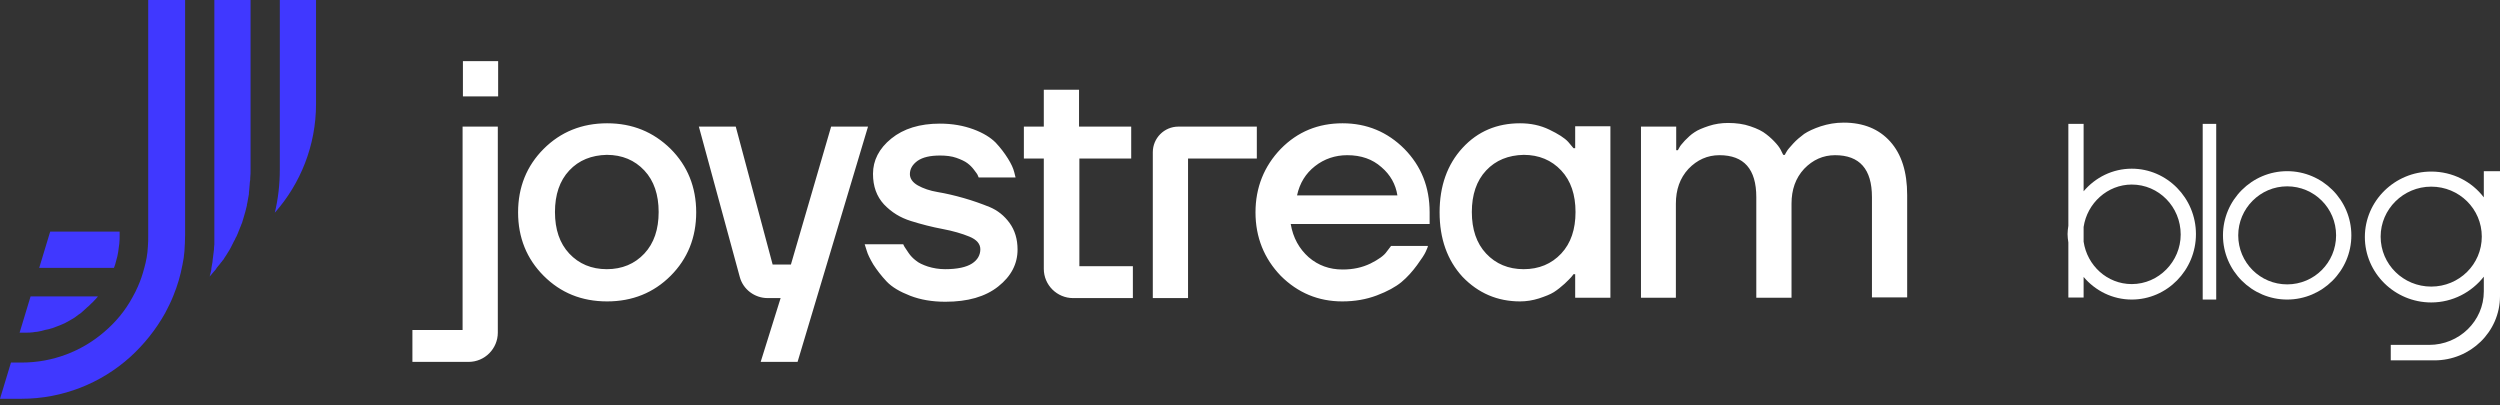 <?xml version="1.0" encoding="UTF-8"?>
<svg width="222px" height="36px" viewBox="0 0 222 36" version="1.1" xmlns="http://www.w3.org/2000/svg" xmlns:xlink="http://www.w3.org/1999/xlink">
    <rect x="0" y="0" width="222" height="36" fill="#333333" stroke="none"/>
    <!-- Generator: Sketch 59.1 (86144) - https://sketch.com -->
    <title>Group 5</title>
    <desc>Created with Sketch.</desc>
    <g id="Blog-Covers" stroke="none" stroke-width="1" fill="none" fill-rule="evenodd">
        <g id="Blog-Logo" transform="translate(-544, -382)">
            <g id="Group-5" transform="translate(544, 382)">
                <g id="Group-4">
                    <g id="Logo">
                        <g id="Group-29">
                            <path d="M36.622,32.136 L36.622,29.303 L41.078,29.303 L41.078,11.243 L44.206,11.243 L44.206,29.539 C44.206,30.956 43.055,32.136 41.609,32.136 L36.622,32.136 Z M48.278,24.493 C46.773,22.988 46.006,21.099 46.006,18.857 C46.006,16.614 46.773,14.725 48.278,13.22 C49.783,11.715 51.672,10.948 53.914,10.948 C56.157,10.948 58.016,11.715 59.551,13.22 C61.056,14.725 61.823,16.614 61.823,18.857 C61.823,21.099 61.056,22.988 59.551,24.493 C58.046,25.998 56.157,26.765 53.914,26.765 C51.642,26.765 49.783,25.998 48.278,24.493 Z M50.55,15.139 C49.694,16.053 49.281,17.293 49.281,18.827 C49.281,20.362 49.694,21.601 50.55,22.516 C51.406,23.431 52.527,23.903 53.885,23.903 C55.242,23.903 56.364,23.431 57.219,22.516 C58.075,21.601 58.488,20.362 58.488,18.827 C58.488,17.293 58.075,16.053 57.219,15.139 C56.364,14.224 55.242,13.751 53.885,13.751 C52.527,13.781 51.406,14.224 50.55,15.139 Z M62.059,11.243 L65.335,11.243 L68.61,23.49 L70.233,23.49 L73.804,11.243 L77.08,11.243 L70.824,32.136 L67.548,32.136 L69.319,26.47 L68.168,26.47 C67.017,26.47 65.984,25.703 65.689,24.582 L62.059,11.243 Z M76.784,21.69 L80.208,21.69 C80.237,21.749 80.267,21.837 80.326,21.926 C80.385,22.014 80.503,22.191 80.68,22.457 C80.857,22.723 81.093,22.959 81.329,23.136 C81.565,23.342 81.949,23.519 82.391,23.667 C82.864,23.814 83.365,23.903 83.926,23.903 C85.018,23.903 85.814,23.726 86.316,23.401 C86.818,23.077 87.054,22.634 87.054,22.132 C87.054,21.66 86.729,21.276 86.08,21.011 C85.431,20.745 84.634,20.509 83.69,20.332 C82.746,20.155 81.831,19.919 80.886,19.624 C79.942,19.329 79.175,18.857 78.496,18.149 C77.847,17.44 77.522,16.555 77.522,15.434 C77.522,14.253 78.053,13.191 79.145,12.306 C80.237,11.42 81.683,10.978 83.454,10.978 C84.575,10.978 85.549,11.155 86.434,11.479 C87.319,11.804 87.969,12.217 88.411,12.66 C88.854,13.132 89.208,13.604 89.503,14.076 C89.798,14.548 89.975,14.932 90.064,15.286 L90.182,15.758 L86.906,15.758 C86.877,15.699 86.847,15.64 86.818,15.552 C86.788,15.463 86.67,15.316 86.493,15.079 C86.316,14.844 86.139,14.666 85.903,14.489 C85.667,14.312 85.342,14.165 84.929,14.017 C84.516,13.87 84.014,13.811 83.483,13.811 C82.598,13.811 81.949,13.958 81.476,14.283 C81.034,14.607 80.798,14.991 80.798,15.463 C80.798,15.847 81.034,16.201 81.506,16.466 C81.978,16.732 82.568,16.939 83.277,17.057 C83.985,17.175 84.752,17.352 85.578,17.588 C86.405,17.824 87.142,18.089 87.88,18.385 C88.588,18.68 89.179,19.152 89.651,19.801 C90.123,20.45 90.359,21.247 90.359,22.162 C90.359,23.431 89.798,24.523 88.647,25.437 C87.496,26.352 85.933,26.795 83.955,26.795 C82.775,26.795 81.742,26.618 80.827,26.264 C79.913,25.91 79.204,25.496 78.732,24.995 C78.26,24.493 77.876,23.991 77.552,23.49 C77.257,22.988 77.05,22.575 76.961,22.25 L76.784,21.69 Z M90.92,14.076 L90.92,11.243 L92.69,11.243 L92.69,7.968 L95.818,7.968 L95.818,11.243 L100.451,11.243 L100.451,14.076 L95.848,14.076 L95.848,23.637 L100.599,23.637 L100.599,26.47 L95.287,26.47 C93.871,26.47 92.69,25.319 92.69,23.873 L92.69,14.076 L90.92,14.076 Z M105.498,14.076 L105.498,26.47 L102.369,26.47 L102.369,13.516 C102.369,12.276 103.373,11.243 104.642,11.243 L105.498,11.243 L111.606,11.243 L111.606,14.076 L105.498,14.076 Z M113.731,24.493 C112.255,22.959 111.488,21.07 111.488,18.857 C111.488,16.644 112.255,14.755 113.731,13.22 C115.236,11.686 117.065,10.948 119.22,10.948 C121.374,10.948 123.203,11.715 124.708,13.22 C126.213,14.755 126.951,16.614 126.951,18.857 L126.951,19.89 L114.616,19.89 C114.823,21.129 115.383,22.103 116.21,22.841 C117.065,23.578 118.069,23.932 119.22,23.932 C120.164,23.932 120.961,23.755 121.698,23.401 C122.407,23.047 122.908,22.693 123.144,22.339 L123.528,21.837 L126.804,21.837 C126.774,21.985 126.686,22.162 126.597,22.368 C126.508,22.575 126.243,22.988 125.83,23.549 C125.417,24.109 124.974,24.611 124.443,25.054 C123.941,25.467 123.203,25.88 122.259,26.234 C121.315,26.588 120.311,26.765 119.19,26.765 C117.065,26.765 115.236,25.998 113.731,24.493 Z M115.177,17.352 L124.089,17.352 C123.941,16.378 123.469,15.522 122.672,14.844 C121.876,14.135 120.872,13.781 119.633,13.781 C118.57,13.781 117.596,14.106 116.77,14.755 C115.944,15.404 115.413,16.26 115.177,17.352 Z M129.873,24.582 C128.515,23.106 127.836,21.188 127.836,18.857 C127.836,16.526 128.515,14.607 129.873,13.132 C131.23,11.656 132.942,10.948 134.978,10.948 C135.922,10.948 136.778,11.125 137.575,11.509 C138.371,11.892 138.932,12.246 139.257,12.601 L139.729,13.161 L139.876,13.161 L139.876,11.214 L143.004,11.214 L143.004,26.441 L139.876,26.441 L139.876,24.346 L139.729,24.346 C139.699,24.405 139.611,24.493 139.522,24.611 C139.434,24.729 139.227,24.906 138.932,25.201 C138.637,25.467 138.312,25.733 137.988,25.939 C137.663,26.146 137.191,26.323 136.66,26.5 C136.099,26.677 135.538,26.765 134.978,26.765 C132.971,26.765 131.26,26.028 129.873,24.582 Z M145.719,26.47 L145.719,11.243 L148.847,11.243 L148.847,13.339 L148.995,13.339 C149.024,13.279 149.083,13.191 149.143,13.073 C149.201,12.955 149.349,12.778 149.615,12.483 C149.88,12.217 150.146,11.951 150.471,11.745 C150.766,11.538 151.208,11.361 151.739,11.184 C152.271,11.007 152.861,10.919 153.451,10.919 C154.159,10.919 154.838,11.007 155.428,11.214 C156.048,11.42 156.52,11.656 156.845,11.922 C157.199,12.188 157.494,12.483 157.73,12.748 C157.966,13.014 158.113,13.25 158.202,13.456 L158.35,13.751 L158.497,13.751 C158.527,13.663 158.586,13.574 158.674,13.427 C158.733,13.309 158.94,13.073 159.235,12.748 C159.53,12.424 159.855,12.158 160.209,11.892 C160.563,11.656 161.064,11.42 161.684,11.214 C162.333,11.007 162.983,10.889 163.72,10.889 C165.461,10.889 166.848,11.45 167.852,12.571 C168.855,13.693 169.357,15.256 169.357,17.322 L169.357,26.411 L166.229,26.411 L166.229,17.499 C166.229,15.021 165.137,13.781 162.953,13.781 C161.891,13.781 160.976,14.194 160.209,14.991 C159.441,15.817 159.087,16.85 159.087,18.089 L159.087,26.441 L155.959,26.441 L155.959,17.499 C155.959,15.021 154.867,13.781 152.684,13.781 C151.621,13.781 150.706,14.194 149.939,14.991 C149.172,15.817 148.818,16.85 148.818,18.089 L148.818,26.441 L145.719,26.441 L145.719,26.47 Z M41.107,5.43 L41.107,8.558 L44.235,8.558 L44.235,5.43 L41.107,5.43 Z M131.968,15.139 C131.112,16.053 130.699,17.293 130.699,18.827 C130.699,20.362 131.112,21.601 131.968,22.516 C132.824,23.431 133.945,23.903 135.302,23.903 C136.66,23.903 137.781,23.431 138.637,22.516 C139.493,21.601 139.906,20.362 139.906,18.827 C139.906,17.293 139.493,16.053 138.637,15.139 C137.781,14.224 136.66,13.751 135.302,13.751 C133.945,13.781 132.824,14.224 131.968,15.139 Z" id="Shape" fill="#FFFFFF" fill-rule="nonzero"></path>
                            <g id="Group" fill="#4038FF" fill-rule="nonzero">
                                <path d="M24.847,2.7000624e-13 L28.064,2.7000624e-13 L28.064,9.236 C28.064,12.925 26.677,16.319 24.405,18.886 C24.7,17.647 24.847,16.378 24.847,15.05 L24.847,2.7000624e-13 Z" id="Path"></path>
                                <path d="M8.676,26.352 C8.587,26.441 8.528,26.529 8.44,26.618 C8.41,26.647 8.381,26.677 8.351,26.706 C8.263,26.795 8.204,26.883 8.115,26.942 C8.086,26.972 8.027,27.031 7.997,27.06 C7.909,27.149 7.82,27.237 7.702,27.326 C7.584,27.444 7.466,27.533 7.348,27.651 C7.23,27.769 7.112,27.857 6.964,27.946 C6.846,28.034 6.728,28.123 6.61,28.211 C6.315,28.388 6.02,28.565 5.725,28.713 C5.666,28.742 5.607,28.772 5.518,28.801 C5.43,28.831 5.371,28.861 5.312,28.89 C5.223,28.919 5.164,28.949 5.076,28.979 C4.928,29.038 4.781,29.097 4.604,29.156 C4.604,29.156 4.604,29.156 4.574,29.156 C4.426,29.215 4.279,29.244 4.131,29.274 L4.102,29.274 C3.954,29.303 3.807,29.362 3.659,29.392 C3.482,29.421 3.276,29.48 3.099,29.48 C3.039,29.48 2.981,29.51 2.921,29.51 L2.892,29.51 C2.715,29.539 2.567,29.539 2.39,29.539 C2.302,29.539 2.213,29.539 2.125,29.539 C2.036,29.539 1.948,29.539 1.859,29.539 L1.741,29.539 L2.715,26.323 L8.676,26.323 L8.676,26.352 Z" id="Path"></path>
                                <path d="M22.25,-7.10542736e-15 L22.25,15.05 C22.25,15.286 22.25,15.552 22.221,15.788 C22.221,15.906 22.221,16.024 22.191,16.142 C22.191,16.26 22.162,16.378 22.162,16.496 C22.162,16.614 22.132,16.732 22.132,16.85 C22.132,16.939 22.103,17.057 22.103,17.145 L22.103,17.175 C22.103,17.204 22.103,17.234 22.103,17.234 C22.073,17.352 22.073,17.47 22.044,17.558 C22.014,17.676 22.014,17.794 21.985,17.883 L21.985,17.912 C21.955,18.001 21.955,18.089 21.926,18.178 C21.926,18.208 21.926,18.208 21.926,18.237 C21.837,18.591 21.749,18.975 21.631,19.329 C21.601,19.417 21.572,19.536 21.542,19.624 C21.513,19.742 21.483,19.831 21.424,19.949 C21.395,20.067 21.336,20.155 21.306,20.244 C21.276,20.362 21.218,20.45 21.188,20.539 C21.159,20.657 21.099,20.745 21.07,20.834 C21.041,20.922 20.981,21.041 20.922,21.129 C20.893,21.218 20.834,21.336 20.775,21.424 C20.716,21.513 20.686,21.631 20.627,21.719 C20.598,21.808 20.539,21.867 20.509,21.955 C20.421,22.132 20.332,22.28 20.214,22.457 C20.126,22.604 20.037,22.752 19.949,22.87 C19.89,22.988 19.831,23.077 19.742,23.165 C19.713,23.224 19.654,23.283 19.624,23.313 C19.536,23.431 19.476,23.519 19.388,23.608 C19.299,23.726 19.211,23.814 19.152,23.932 C18.975,24.139 18.798,24.346 18.621,24.552 C18.65,24.434 18.68,24.316 18.709,24.198 C18.739,24.109 18.739,24.021 18.768,23.932 C18.768,23.932 18.768,23.932 18.768,23.903 C18.768,23.873 18.768,23.873 18.768,23.844 C18.798,23.726 18.798,23.608 18.827,23.49 C18.857,23.342 18.886,23.195 18.886,23.077 C18.886,22.988 18.916,22.9 18.916,22.841 C18.916,22.752 18.945,22.693 18.945,22.604 C18.975,22.457 18.975,22.309 19.004,22.132 C19.004,22.103 19.004,22.103 19.004,22.073 C19.004,22.044 19.004,22.044 19.004,22.014 C19.004,21.896 19.034,21.808 19.034,21.69 C19.034,21.601 19.034,21.513 19.034,21.424 L19.034,21.542 C19.034,21.454 19.034,21.365 19.034,21.276 C19.034,21.129 19.034,21.011 19.034,20.863 L19.034,-7.10542736e-15 L22.25,-7.10542736e-15 Z" id="Path"></path>
                                <path d="M16.437,0 L16.437,20.863 C16.437,21.365 16.407,21.837 16.378,22.309 C16.349,22.723 16.289,23.106 16.201,23.519 C16.024,24.464 15.758,25.378 15.404,26.234 C15.198,26.765 14.932,27.296 14.666,27.798 C13.84,29.274 12.778,30.602 11.538,31.723 C8.971,34.025 5.577,35.412 1.889,35.412 L-9.23705556e-14,35.412 L0.974,32.195 L1.918,32.195 C4.692,32.195 7.23,31.192 9.178,29.539 C10.24,28.654 11.125,27.592 11.774,26.382 C11.951,26.087 12.099,25.762 12.246,25.437 C12.483,24.906 12.66,24.375 12.807,23.814 C12.984,23.195 13.102,22.546 13.132,21.896 C13.161,21.572 13.161,21.247 13.161,20.922 L13.161,0 L16.437,0 Z" id="Path"></path>
                                <path d="M10.624,20.539 L10.624,20.863 C10.624,21.129 10.624,21.395 10.594,21.631 C10.535,22.132 10.476,22.634 10.329,23.106 C10.269,23.342 10.21,23.578 10.122,23.785 L3.482,23.785 L4.456,20.568 L10.624,20.568 L10.624,20.539 Z" id="Path"></path>
                            </g>
                        </g>
                    </g>
                    <g id="Group-2-Copy" transform="translate(183, 11)" fill="#FFFFFF" fill-rule="nonzero">
                        <g id="Group">
                            <path d="M37.563,4.2 L37.563,6.525 C36.485,5.116 34.796,4.235 32.892,4.235 C29.659,4.235 27,6.842 27,10.047 C27,13.252 29.659,15.858 32.892,15.858 C34.796,15.858 36.485,14.942 37.563,13.569 L37.563,14.872 C37.563,17.513 35.371,19.626 32.713,19.626 L29.299,19.626 L29.299,21 L33.18,21 C36.377,21 39,18.464 39,15.294 L39,4.2 L37.563,4.2 Z M32.892,14.449 C30.413,14.449 28.401,12.477 28.401,10.011 C28.401,7.581 30.413,5.574 32.892,5.574 C35.371,5.574 37.383,7.546 37.383,10.011 C37.383,12.477 35.371,14.449 32.892,14.449 Z" id="Shape"></path>
                            <path d="M20.1,4.2 C16.972,4.2 14.4,6.756 14.4,9.9 C14.4,13.044 16.972,15.6 20.1,15.6 C23.228,15.6 25.8,13.044 25.8,9.9 C25.8,6.756 23.228,4.2 20.1,4.2 Z M20.1,14.253 C17.702,14.253 15.755,12.318 15.755,9.9 C15.755,7.516 17.702,5.547 20.1,5.547 C22.498,5.547 24.445,7.482 24.445,9.9 C24.445,12.318 22.498,14.253 20.1,14.253 Z" id="Shape"></path>
                            <polygon id="Path" points="13.8 0 12.6 0 12.6 15.6 13.8 15.6"></polygon>
                            <path d="M6.3,3.979 C4.597,3.979 3.068,4.754 2.025,5.986 L2.025,0 L0.67,0 L0.67,9.05 C0.635,9.297 0.6,9.543 0.6,9.79 C0.6,10.036 0.635,10.283 0.67,10.529 L0.67,15.424 L2.025,15.424 L2.025,13.593 C3.068,14.825 4.597,15.6 6.3,15.6 C9.428,15.6 12,12.994 12,9.79 C12,6.585 9.428,3.979 6.3,3.979 Z M6.3,14.227 C4.11,14.227 2.338,12.572 2.025,10.459 L2.025,9.156 C2.338,7.043 4.145,5.388 6.3,5.388 C8.698,5.388 10.645,7.36 10.645,9.825 C10.645,12.219 8.698,14.227 6.3,14.227 Z" id="Shape"></path>
                        </g>
                    </g>
                </g>
            </g>
        </g>
    </g>
</svg>